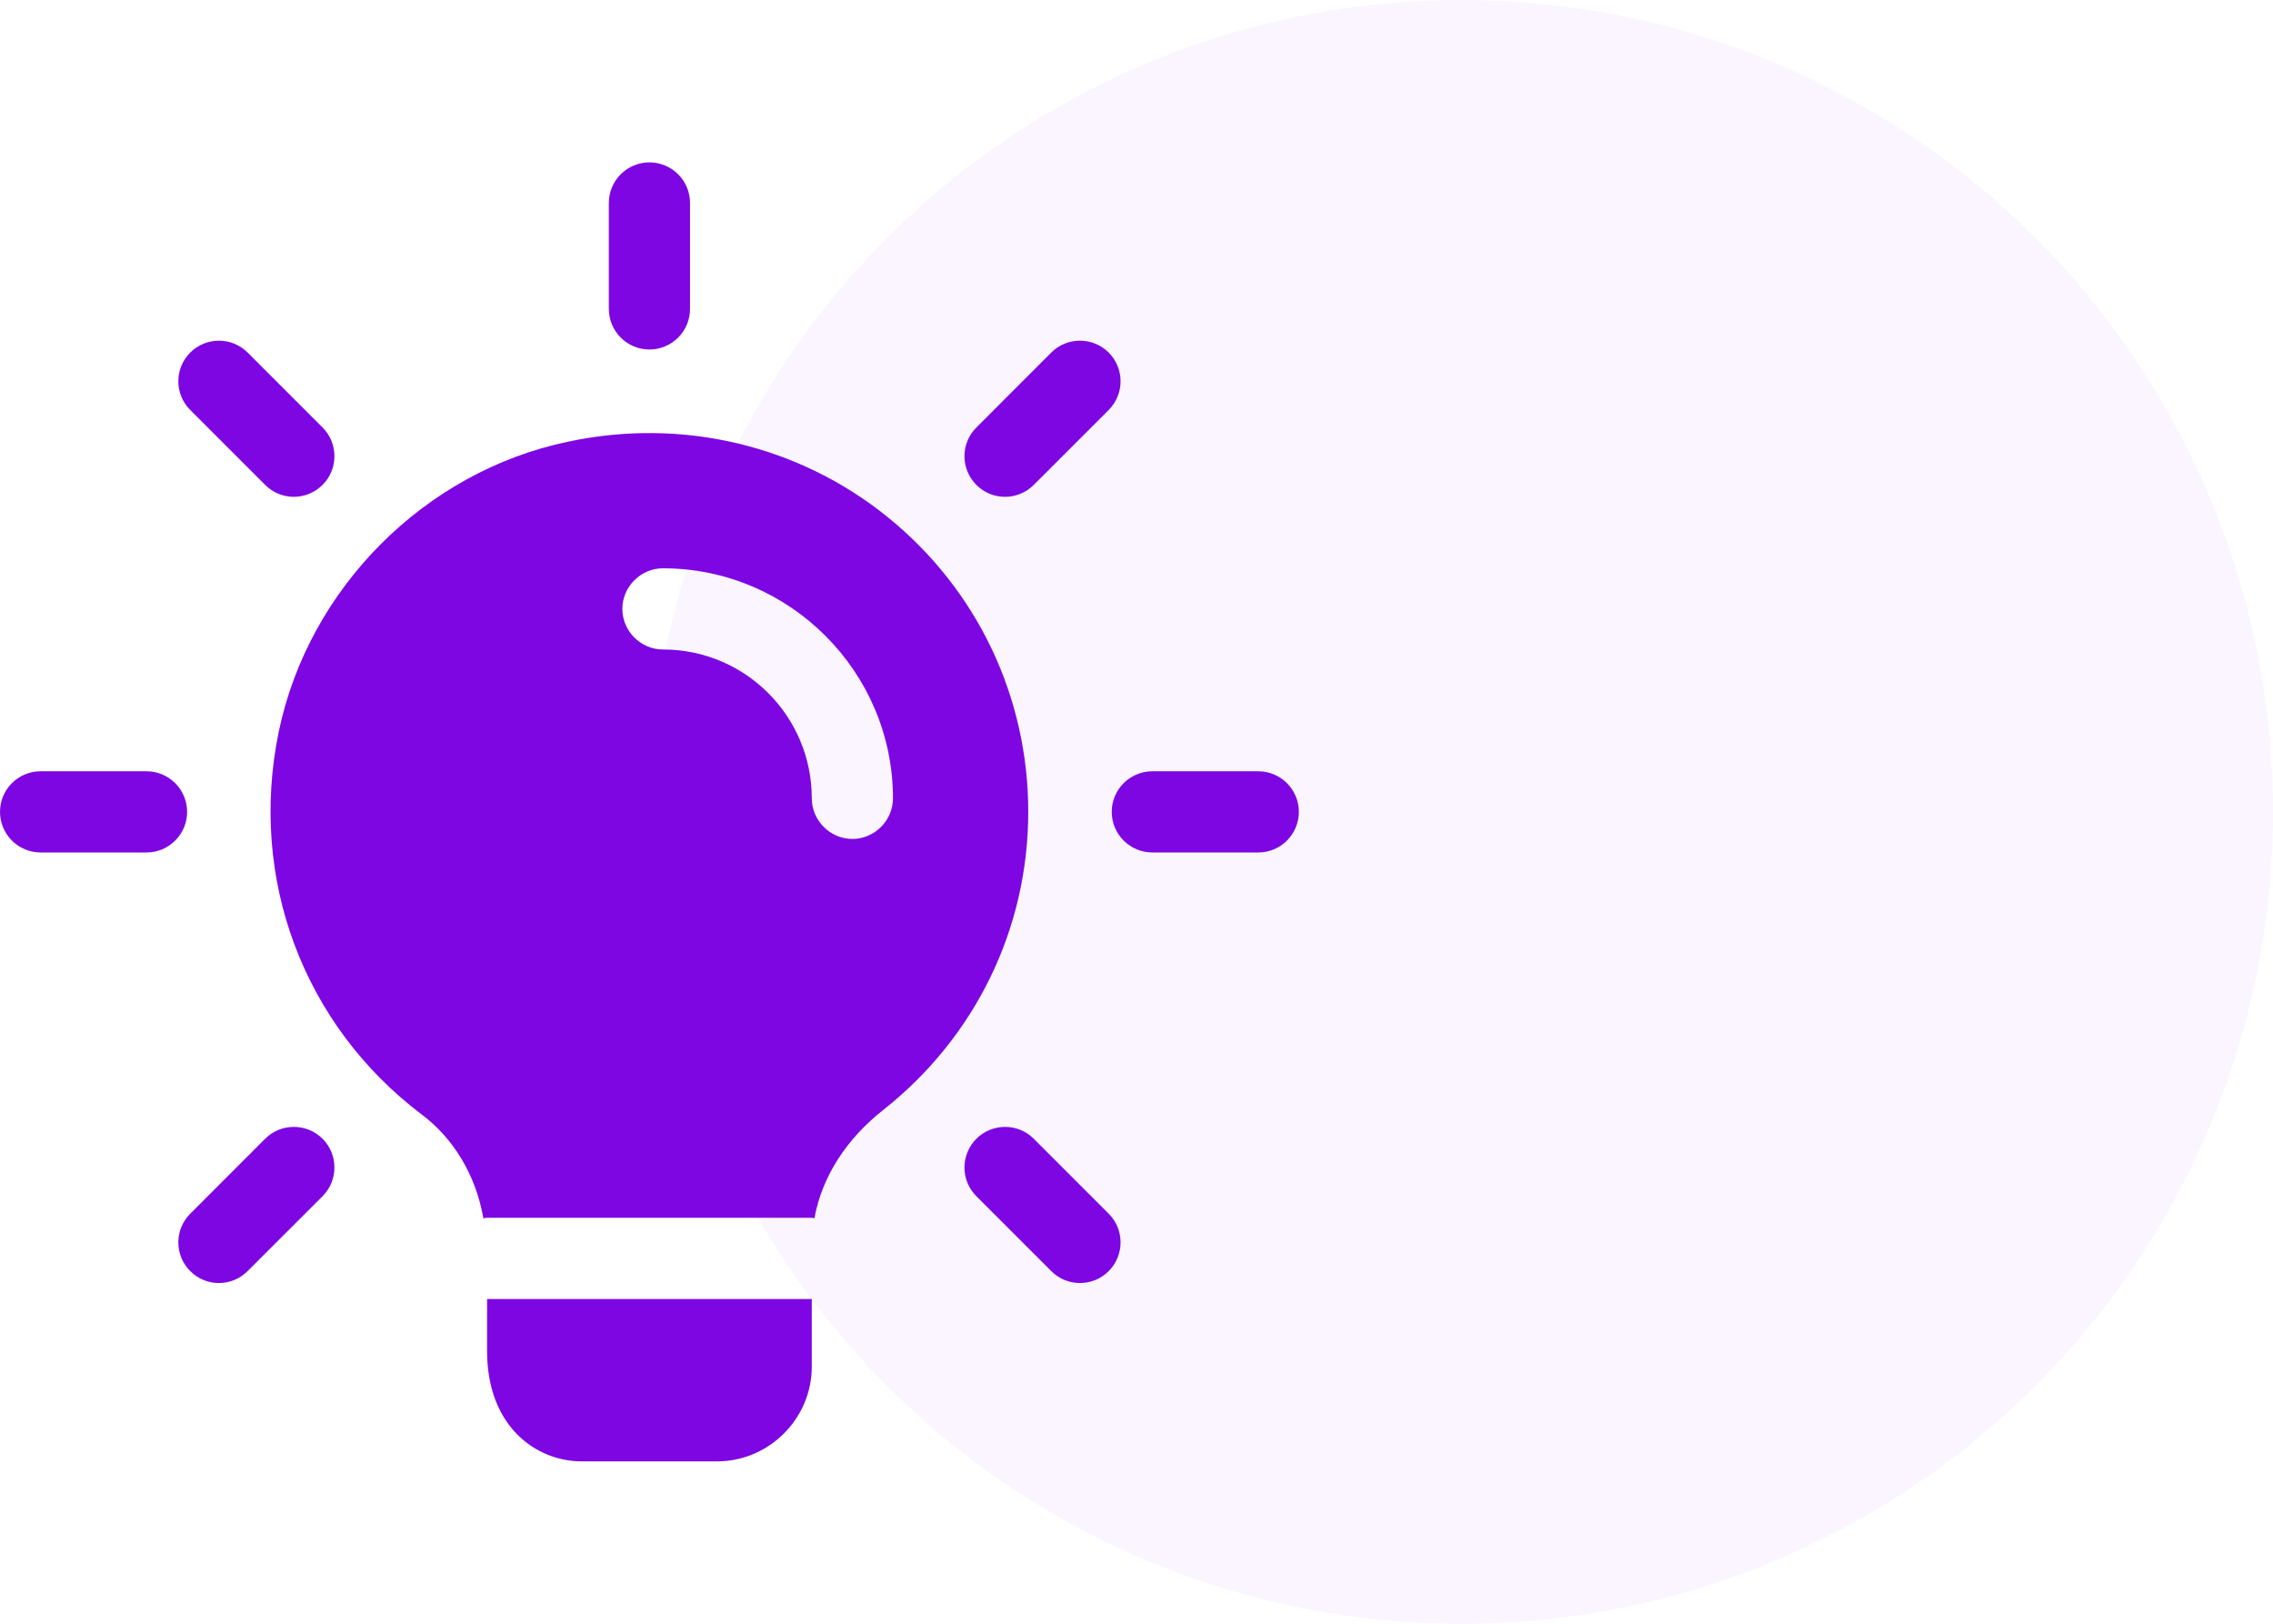 <svg xmlns="http://www.w3.org/2000/svg" width="56" height="40" viewBox="0 0 56 40">
    <g fill="#7D06E3" fill-rule="evenodd">
        <circle cx="36" cy="20" r="20" opacity=".04"/>
        <g fill-rule="nonzero">
            <path d="M16 4.61c-.552 0-1-.449-1-1V1c0-.552.448-1 1-1s1 .448 1 1v2.61c0 .551-.448 1-1 1zM24.761 8.239c-.256 0-.512-.098-.706-.294-.391-.39-.391-1.024 0-1.414L25.9 4.685c.39-.39 1.024-.39 1.415 0 .39.391.39 1.024 0 1.415l-1.846 1.845c-.196.195-.452.294-.708.294zM31 17h-2.61c-.551 0-1-.448-1-1s.449-1 1-1H31c.552 0 1 .448 1 1s-.448 1-1 1zM26.607 27.607c-.256 0-.512-.098-.707-.294l-1.845-1.845c-.391-.39-.391-1.024 0-1.415.39-.39 1.024-.39 1.414 0l1.846 1.846c.39.39.39 1.024 0 1.414-.196.196-.452.294-.708.294zM5.393 27.607c-.256 0-.512-.098-.706-.294-.391-.39-.391-1.024 0-1.414l1.845-1.846c.39-.39 1.024-.39 1.415 0 .39.391.39 1.024 0 1.415L6.1 27.313c-.196.196-.452.294-.708.294zM3.61 17H1c-.552 0-1-.448-1-1s.448-1 1-1h2.61c.551 0 1 .448 1 1s-.449 1-1 1zM7.239 8.239c-.256 0-.512-.098-.707-.294L4.687 6.1c-.391-.39-.391-1.024 0-1.415.39-.39 1.024-.39 1.414 0l1.846 1.846c.39.39.39 1.024 0 1.414-.198.195-.452.294-.708.294zM20 28v1.667C20 30.947 18.947 32 17.667 32h-3.334C13.213 32 12 31.147 12 29.28V28h8zM21.88 8.747C19.693 6.973 16.813 6.28 14 6.88c-3.533.733-6.4 3.613-7.133 7.147-.747 3.626.613 7.226 3.52 9.426.786.587 1.333 1.494 1.52 2.547v.013C11.933 26 11.973 26 12 26h8c.027 0 .04 0 .067.013V26c.186-1.013.786-1.947 1.706-2.667 2.254-1.786 3.56-4.453 3.56-7.333 0-2.827-1.253-5.467-3.453-7.253zm-.88 7.92c-.547 0-1-.454-1-1C20 13.64 18.36 12 16.333 12c-.546 0-1-.453-1-1 0-.547.454-1 1-1C19.453 10 22 12.547 22 15.667c0 .546-.453 1-1 1z" transform="translate(0 4)"/>
            <path d="M11.907 26H12c-.027 0-.067 0-.093.013V26zM20.067 26v.013C20.04 26 20.027 26 20 26h.067z" transform="translate(0 4)"/>
        </g>
    </g>
</svg>
